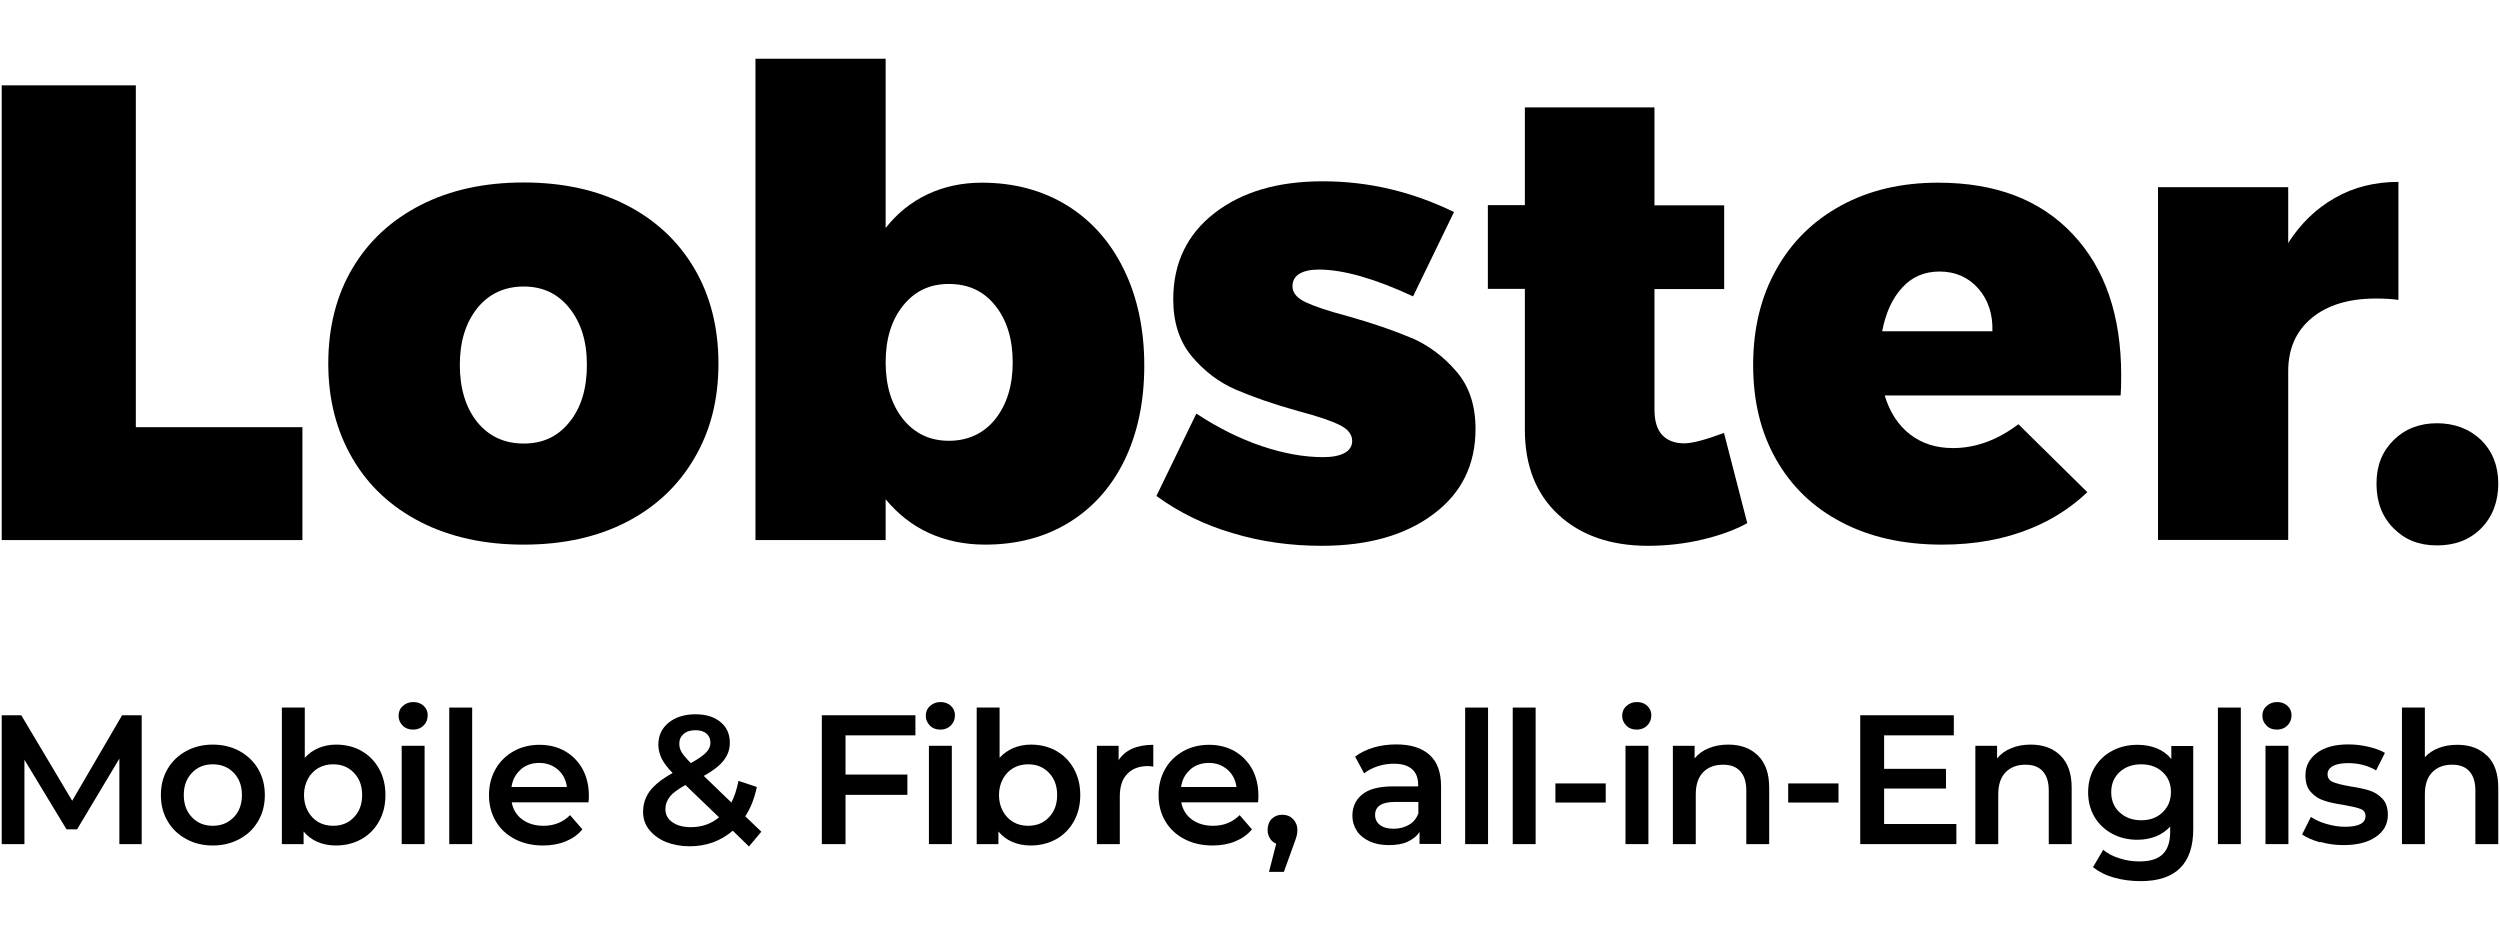 <svg width="127" height="47" viewBox="0 0 127 47" fill="none" xmlns="http://www.w3.org/2000/svg">
<path d="M20.465 36.865C20.326 36.735 20.247 36.565 20.247 36.365C20.247 36.164 20.316 35.994 20.465 35.864C20.605 35.734 20.784 35.664 20.992 35.664C21.201 35.664 21.38 35.724 21.52 35.854C21.659 35.984 21.728 36.145 21.728 36.335C21.728 36.545 21.659 36.715 21.52 36.855C21.38 36.995 21.201 37.065 20.983 37.065C20.764 37.065 20.595 36.995 20.455 36.865H20.465Z" fill="black" style="fill:black;fill-opacity:1;"/>
<path d="M20.406 37.886H21.569V42.881H20.406V37.886Z" fill="black" style="fill:black;fill-opacity:1;"/>
<path fill-rule="evenodd" clip-rule="evenodd" d="M19.252 39.047C19.033 38.657 18.735 38.356 18.357 38.146H18.367C17.989 37.936 17.561 37.826 17.074 37.826C16.756 37.826 16.457 37.886 16.189 37.996C15.91 38.116 15.682 38.276 15.483 38.497V35.944H14.319V42.881H15.423V42.24C15.612 42.47 15.851 42.65 16.129 42.77C16.408 42.891 16.726 42.951 17.064 42.951C17.541 42.951 17.979 42.841 18.357 42.63C18.735 42.42 19.033 42.12 19.252 41.73C19.471 41.339 19.58 40.899 19.58 40.388C19.58 39.878 19.471 39.438 19.252 39.047ZM18.397 40.388C18.397 40.859 18.258 41.229 17.979 41.519C17.701 41.81 17.352 41.95 16.925 41.95C16.646 41.95 16.388 41.89 16.169 41.76C15.95 41.63 15.771 41.449 15.642 41.209C15.512 40.979 15.443 40.699 15.443 40.388C15.443 40.078 15.512 39.808 15.642 39.568C15.771 39.327 15.95 39.147 16.169 39.017C16.398 38.887 16.646 38.827 16.925 38.827C17.352 38.827 17.701 38.967 17.979 39.257C18.258 39.548 18.397 39.918 18.397 40.388Z" fill="black" style="fill:black;fill-opacity:1;"/>
<path d="M6.064 42.881V38.537L3.916 42.13H3.379L1.241 38.597V42.881H0.087V36.335H1.081L3.667 40.679L6.203 36.335H7.198V42.881H6.064Z" fill="black" style="fill:black;fill-opacity:1;"/>
<path fill-rule="evenodd" clip-rule="evenodd" d="M9.456 42.62C9.048 42.4 8.74 42.1 8.511 41.709C8.282 41.319 8.173 40.879 8.173 40.388C8.173 39.898 8.282 39.458 8.511 39.067C8.74 38.677 9.048 38.377 9.456 38.156C9.853 37.936 10.311 37.826 10.808 37.826C11.306 37.826 11.773 37.936 12.171 38.156C12.569 38.377 12.887 38.677 13.116 39.067C13.344 39.458 13.454 39.898 13.454 40.388C13.454 40.879 13.344 41.319 13.116 41.709C12.887 42.1 12.579 42.4 12.171 42.62C11.763 42.841 11.316 42.951 10.808 42.951C10.301 42.951 9.853 42.841 9.456 42.62ZM11.872 41.519C12.151 41.229 12.29 40.859 12.29 40.388C12.29 39.918 12.151 39.548 11.872 39.257C11.594 38.967 11.236 38.827 10.808 38.827C10.381 38.827 10.033 38.967 9.754 39.257C9.476 39.548 9.336 39.918 9.336 40.388C9.336 40.859 9.476 41.229 9.754 41.519C10.033 41.81 10.381 41.95 10.808 41.95C11.236 41.95 11.584 41.81 11.872 41.519Z" fill="black" style="fill:black;fill-opacity:1;"/>
<path d="M23.986 35.944H22.822V42.881H23.986V35.944Z" fill="black" style="fill:black;fill-opacity:1;"/>
<path fill-rule="evenodd" clip-rule="evenodd" d="M29.894 40.759H25.995C26.065 41.129 26.244 41.419 26.532 41.63C26.821 41.84 27.179 41.95 27.606 41.95C28.153 41.95 28.601 41.77 28.959 41.409L29.585 42.13C29.367 42.4 29.078 42.6 28.74 42.74C28.402 42.881 28.014 42.951 27.586 42.951C27.039 42.951 26.562 42.84 26.144 42.62C25.727 42.4 25.408 42.1 25.18 41.709C24.951 41.319 24.841 40.879 24.841 40.388C24.841 39.898 24.951 39.468 25.17 39.077C25.389 38.687 25.697 38.386 26.085 38.166C26.473 37.946 26.92 37.836 27.407 37.836C27.895 37.836 28.322 37.946 28.7 38.156C29.078 38.377 29.377 38.677 29.595 39.067C29.804 39.458 29.914 39.908 29.914 40.418C29.914 40.498 29.914 40.618 29.894 40.769V40.759ZM26.453 39.097C26.194 39.317 26.035 39.618 25.985 39.978H28.8C28.75 39.618 28.601 39.327 28.342 39.097C28.084 38.877 27.775 38.757 27.398 38.757C27.02 38.757 26.711 38.867 26.453 39.087V39.097Z" fill="black" style="fill:black;fill-opacity:1;"/>
<path fill-rule="evenodd" clip-rule="evenodd" d="M37.224 42.2L38.039 42.991V43.011L38.676 42.25L37.86 41.469C38.129 41.059 38.328 40.559 38.447 39.978L37.512 39.668C37.432 40.098 37.313 40.458 37.154 40.769L35.752 39.417C36.219 39.157 36.557 38.897 36.766 38.627C36.975 38.356 37.075 38.066 37.075 37.726C37.075 37.285 36.915 36.935 36.597 36.675C36.279 36.415 35.861 36.285 35.334 36.285C34.767 36.285 34.31 36.435 33.962 36.715C33.613 37.005 33.444 37.376 33.444 37.836C33.444 38.076 33.504 38.306 33.613 38.537C33.723 38.757 33.912 39.007 34.17 39.267C33.633 39.568 33.255 39.868 33.017 40.178C32.788 40.488 32.669 40.839 32.669 41.249C32.669 41.579 32.768 41.89 32.977 42.15C33.186 42.41 33.464 42.62 33.822 42.77C34.18 42.911 34.588 42.991 35.036 42.991C35.891 42.991 36.617 42.72 37.224 42.2ZM36.527 41.52L34.817 39.878C34.449 40.088 34.18 40.278 34.031 40.468C33.882 40.659 33.802 40.869 33.802 41.109C33.802 41.379 33.922 41.609 34.16 41.77C34.399 41.94 34.717 42.02 35.115 42.02C35.652 42.02 36.13 41.85 36.527 41.52ZM34.508 37.786C34.508 37.576 34.578 37.416 34.727 37.285C34.877 37.155 35.075 37.095 35.334 37.095C35.573 37.095 35.762 37.155 35.891 37.266C36.02 37.376 36.09 37.536 36.09 37.726C36.09 37.906 36.02 38.076 35.871 38.226C35.722 38.386 35.463 38.557 35.095 38.767C34.867 38.537 34.708 38.346 34.628 38.216C34.548 38.076 34.508 37.936 34.508 37.786Z" fill="black" style="fill:black;fill-opacity:1;"/>
<path d="M42.952 37.356V39.347H46.095V40.378H42.952V42.881H41.749V36.335H46.503V37.356H42.952Z" fill="black" style="fill:black;fill-opacity:1;"/>
<path d="M47.03 36.365C47.03 36.565 47.109 36.735 47.248 36.865H47.239C47.378 36.995 47.547 37.065 47.766 37.065C47.984 37.065 48.163 36.995 48.303 36.855C48.442 36.715 48.512 36.545 48.512 36.335C48.512 36.145 48.442 35.984 48.303 35.854C48.163 35.724 47.984 35.664 47.776 35.664C47.567 35.664 47.388 35.734 47.248 35.864C47.099 35.994 47.03 36.164 47.03 36.365Z" fill="black" style="fill:black;fill-opacity:1;"/>
<path d="M48.352 37.886H47.189V42.881H48.352V37.886Z" fill="black" style="fill:black;fill-opacity:1;"/>
<path fill-rule="evenodd" clip-rule="evenodd" d="M53.654 38.146C54.032 38.356 54.33 38.657 54.549 39.047C54.767 39.438 54.877 39.878 54.877 40.388C54.877 40.899 54.767 41.339 54.549 41.73C54.33 42.12 54.032 42.42 53.654 42.63C53.276 42.841 52.838 42.951 52.361 42.951C52.023 42.951 51.704 42.891 51.426 42.77C51.147 42.65 50.909 42.47 50.72 42.24V42.881H49.616V35.944H50.779V38.497C50.978 38.276 51.207 38.116 51.486 37.996C51.754 37.886 52.052 37.826 52.371 37.826C52.858 37.826 53.286 37.936 53.663 38.146H53.654ZM53.286 41.519C53.564 41.229 53.703 40.859 53.703 40.388C53.703 39.918 53.564 39.548 53.286 39.257C53.007 38.967 52.659 38.827 52.231 38.827C51.953 38.827 51.704 38.887 51.475 39.017C51.257 39.147 51.078 39.327 50.948 39.568C50.819 39.808 50.749 40.078 50.749 40.388C50.749 40.699 50.819 40.979 50.948 41.209C51.078 41.449 51.257 41.63 51.475 41.76C51.694 41.89 51.953 41.95 52.231 41.95C52.659 41.95 53.007 41.81 53.286 41.519Z" fill="black" style="fill:black;fill-opacity:1;"/>
<path d="M58.587 38.947V37.836C57.747 37.838 57.163 38.098 56.826 38.617V37.886H55.722V42.881H56.886V40.458C56.886 39.968 57.005 39.578 57.264 39.317C57.513 39.047 57.871 38.917 58.318 38.917C58.398 38.917 58.487 38.927 58.587 38.947Z" fill="black" style="fill:black;fill-opacity:1;"/>
<path fill-rule="evenodd" clip-rule="evenodd" d="M63.907 40.759H60.009C60.078 41.129 60.258 41.419 60.546 41.63C60.834 41.84 61.192 41.95 61.62 41.95C62.167 41.95 62.614 41.77 62.973 41.409L63.599 42.13C63.38 42.4 63.092 42.6 62.754 42.74C62.416 42.881 62.028 42.951 61.6 42.951C61.053 42.951 60.576 42.84 60.158 42.62C59.74 42.4 59.422 42.1 59.193 41.709C58.965 41.319 58.855 40.879 58.855 40.388C58.855 39.898 58.965 39.468 59.183 39.077C59.402 38.687 59.71 38.386 60.098 38.166C60.486 37.946 60.934 37.836 61.421 37.836C61.908 37.836 62.336 37.946 62.714 38.156C63.092 38.377 63.39 38.677 63.609 39.067C63.818 39.458 63.927 39.908 63.927 40.418C63.927 40.498 63.927 40.618 63.907 40.769V40.759ZM60.466 39.097C60.208 39.317 60.049 39.618 59.999 39.978H62.813C62.764 39.618 62.614 39.327 62.356 39.097C62.097 38.877 61.789 38.757 61.411 38.757C61.033 38.757 60.725 38.867 60.466 39.087V39.097Z" fill="black" style="fill:black;fill-opacity:1;"/>
<path d="M65.906 42.17C65.906 41.94 65.827 41.75 65.688 41.609L65.678 41.599C65.538 41.459 65.359 41.389 65.141 41.389C64.922 41.389 64.743 41.459 64.603 41.599C64.464 41.74 64.395 41.93 64.395 42.16C64.395 42.33 64.434 42.46 64.514 42.59C64.594 42.72 64.693 42.8 64.832 42.861L64.464 44.292H65.22L65.729 42.883C65.793 42.707 65.841 42.575 65.867 42.48C65.896 42.37 65.906 42.27 65.906 42.17Z" fill="black" style="fill:black;fill-opacity:1;"/>
<path fill-rule="evenodd" clip-rule="evenodd" d="M72.63 38.356C73.017 38.707 73.206 39.237 73.206 39.948V42.871H72.112V42.26C71.973 42.48 71.764 42.64 71.506 42.761C71.247 42.881 70.929 42.931 70.551 42.931C70.173 42.931 69.855 42.871 69.576 42.74C69.298 42.61 69.079 42.44 68.93 42.21C68.781 41.98 68.701 41.73 68.701 41.439C68.701 40.989 68.87 40.629 69.198 40.358C69.527 40.088 70.054 39.948 70.76 39.948H72.043V39.878C72.043 39.528 71.943 39.257 71.734 39.077C71.526 38.887 71.217 38.797 70.809 38.797C70.531 38.797 70.253 38.837 69.984 38.927C69.716 39.017 69.487 39.137 69.298 39.287L68.84 38.437C69.099 38.236 69.417 38.086 69.775 37.976C70.133 37.866 70.531 37.816 70.939 37.816C71.665 37.816 72.232 37.996 72.62 38.346L72.63 38.356ZM71.575 41.9C71.804 41.77 71.963 41.569 72.053 41.319V40.739H70.859C70.193 40.739 69.855 40.959 69.855 41.399C69.855 41.609 69.934 41.78 70.103 41.91C70.272 42.04 70.501 42.1 70.8 42.1C71.098 42.1 71.347 42.03 71.575 41.9Z" fill="black" style="fill:black;fill-opacity:1;"/>
<path d="M75.593 35.944H74.43V42.881H75.593V35.944Z" fill="black" style="fill:black;fill-opacity:1;"/>
<path d="M76.847 35.944H78.01V42.881H76.847V35.944Z" fill="black" style="fill:black;fill-opacity:1;"/>
<path d="M81.571 39.798H79.015V40.769H81.571V39.798Z" fill="black" style="fill:black;fill-opacity:1;"/>
<path d="M82.625 36.865C82.486 36.735 82.406 36.565 82.406 36.365C82.406 36.164 82.476 35.994 82.625 35.864C82.764 35.734 82.943 35.664 83.152 35.664C83.361 35.664 83.54 35.724 83.679 35.854C83.818 35.984 83.888 36.145 83.888 36.335C83.888 36.545 83.818 36.715 83.679 36.855C83.54 36.995 83.361 37.065 83.142 37.065C82.923 37.065 82.754 36.995 82.615 36.865H82.625Z" fill="black" style="fill:black;fill-opacity:1;"/>
<path d="M82.575 37.886H83.739V42.881H82.575V37.886Z" fill="black" style="fill:black;fill-opacity:1;"/>
<path d="M89.875 40.018C89.875 39.297 89.686 38.757 89.308 38.386L89.298 38.377C88.92 38.006 88.423 37.826 87.796 37.826C87.428 37.826 87.1 37.886 86.812 38.006C86.523 38.116 86.275 38.296 86.086 38.527V37.886H84.982V42.881H86.145V40.358C86.145 39.868 86.265 39.498 86.513 39.237C86.762 38.977 87.1 38.847 87.528 38.847C87.906 38.847 88.194 38.947 88.403 39.177C88.612 39.407 88.712 39.728 88.712 40.168V42.881H89.875V40.018Z" fill="black" style="fill:black;fill-opacity:1;"/>
<path d="M90.84 39.798H93.396V40.769H90.84V39.798Z" fill="black" style="fill:black;fill-opacity:1;"/>
<path d="M99.383 42.881V41.86H95.713V40.058H98.856V39.057H95.713V37.356H99.254V36.335H94.5V42.881H99.383Z" fill="black" style="fill:black;fill-opacity:1;"/>
<path d="M104.674 38.386C105.052 38.757 105.241 39.297 105.241 40.018V42.881H104.077V40.168C104.077 39.728 103.978 39.407 103.769 39.177C103.56 38.947 103.272 38.847 102.894 38.847C102.466 38.847 102.128 38.977 101.879 39.237C101.631 39.498 101.511 39.868 101.511 40.358V42.881H100.348V37.886H101.452V38.527C101.641 38.296 101.889 38.116 102.178 38.006C102.466 37.886 102.794 37.826 103.162 37.826C103.789 37.826 104.286 38.006 104.664 38.377L104.674 38.386Z" fill="black" style="fill:black;fill-opacity:1;"/>
<path fill-rule="evenodd" clip-rule="evenodd" d="M111.417 42.12V37.886L111.407 37.896H110.303V38.557C110.105 38.316 109.866 38.136 109.568 38.016C109.269 37.896 108.941 37.836 108.583 37.836C108.115 37.836 107.688 37.936 107.31 38.136C106.922 38.337 106.624 38.627 106.405 38.987C106.186 39.357 106.077 39.778 106.077 40.248C106.077 40.719 106.186 41.139 106.405 41.509C106.624 41.87 106.932 42.16 107.31 42.36C107.688 42.56 108.115 42.66 108.583 42.66C108.921 42.66 109.229 42.6 109.518 42.49C109.806 42.37 110.045 42.21 110.244 41.99V42.25C110.244 42.761 110.124 43.141 109.866 43.391C109.617 43.641 109.219 43.761 108.672 43.761C108.334 43.761 107.996 43.711 107.668 43.601C107.33 43.501 107.061 43.351 106.842 43.171L106.325 44.052C106.614 44.282 106.962 44.462 107.389 44.582C107.817 44.702 108.265 44.762 108.742 44.762C110.522 44.762 111.417 43.882 111.417 42.12ZM110.284 40.238C110.284 40.659 110.134 41.009 109.856 41.269C109.577 41.539 109.219 41.669 108.772 41.669C108.324 41.669 107.956 41.529 107.678 41.269C107.389 41.009 107.25 40.659 107.25 40.238C107.25 39.818 107.399 39.477 107.678 39.217C107.966 38.957 108.334 38.827 108.772 38.827C109.209 38.827 109.577 38.957 109.856 39.217C110.144 39.477 110.284 39.818 110.284 40.238Z" fill="black" style="fill:black;fill-opacity:1;"/>
<path d="M112.67 35.944H113.834V42.881H112.67V35.944Z" fill="black" style="fill:black;fill-opacity:1;"/>
<path d="M114.928 36.365C114.928 36.565 115.008 36.735 115.147 36.865H115.137C115.276 36.995 115.445 37.065 115.664 37.065C115.883 37.065 116.062 36.995 116.201 36.855C116.34 36.715 116.41 36.545 116.41 36.335C116.41 36.145 116.34 35.984 116.201 35.854C116.062 35.724 115.883 35.664 115.674 35.664C115.465 35.664 115.286 35.734 115.147 35.864C114.998 35.994 114.928 36.164 114.928 36.365Z" fill="black" style="fill:black;fill-opacity:1;"/>
<path d="M116.251 37.886H115.087V42.881H116.251V37.886Z" fill="black" style="fill:black;fill-opacity:1;"/>
<path d="M117.862 42.791C117.474 42.68 117.176 42.55 116.947 42.39L117.394 41.499C117.613 41.65 117.882 41.77 118.2 41.86C118.518 41.95 118.817 42 119.125 42C119.821 42 120.169 41.82 120.169 41.449C120.169 41.279 120.08 41.149 119.901 41.089C119.722 41.019 119.443 40.959 119.055 40.889C118.648 40.829 118.309 40.759 118.061 40.669C117.802 40.589 117.583 40.448 117.394 40.238C117.205 40.038 117.116 39.758 117.116 39.387C117.116 38.917 117.315 38.537 117.703 38.246C118.091 37.956 118.628 37.816 119.294 37.816C119.632 37.816 119.98 37.856 120.318 37.936C120.657 38.016 120.935 38.116 121.154 38.246L120.706 39.137C120.289 38.887 119.811 38.767 119.284 38.767C118.946 38.767 118.687 38.817 118.508 38.917C118.329 39.017 118.24 39.157 118.24 39.327C118.24 39.517 118.329 39.648 118.518 39.728C118.707 39.808 118.996 39.878 119.393 39.948C119.791 40.008 120.12 40.078 120.368 40.158C120.627 40.238 120.836 40.378 121.025 40.569C121.204 40.759 121.303 41.039 121.303 41.389C121.303 41.86 121.104 42.23 120.696 42.51C120.299 42.791 119.742 42.931 119.055 42.931C118.648 42.931 118.26 42.881 117.872 42.77L117.862 42.791Z" fill="black" style="fill:black;fill-opacity:1;"/>
<path d="M126.912 40.018C126.912 39.297 126.723 38.757 126.345 38.386H126.335C125.957 38.016 125.46 37.836 124.834 37.836C124.486 37.836 124.167 37.886 123.889 37.996C123.61 38.106 123.372 38.256 123.183 38.467V35.944H122.019V42.881H123.183V40.358C123.183 39.868 123.302 39.498 123.551 39.237C123.799 38.977 124.137 38.847 124.565 38.847C124.943 38.847 125.231 38.947 125.44 39.177C125.649 39.407 125.749 39.728 125.749 40.168V42.881H126.912V40.018Z" fill="black" style="fill:black;fill-opacity:1;"/>
<path fill-rule="evenodd" clip-rule="evenodd" d="M54.2 10.431C55.444 11.202 56.408 12.283 57.095 13.694C57.781 15.095 58.129 16.727 58.129 18.569C58.129 20.41 57.791 21.992 57.134 23.363C56.468 24.734 55.523 25.795 54.3 26.546C53.077 27.296 51.654 27.667 50.043 27.667C48.999 27.667 48.044 27.466 47.189 27.076C46.334 26.686 45.608 26.105 44.991 25.365V27.436H38.377V2.984H44.991V11.582C45.578 10.832 46.294 10.261 47.119 9.871C47.945 9.48 48.87 9.28 49.874 9.28C51.515 9.28 52.957 9.67 54.2 10.431ZM50.56 21.291C51.147 20.55 51.446 19.589 51.446 18.408C51.446 17.227 51.147 16.256 50.56 15.526C49.974 14.785 49.188 14.425 48.203 14.425C47.219 14.425 46.463 14.795 45.876 15.526C45.289 16.256 44.991 17.217 44.991 18.408C44.991 19.599 45.289 20.56 45.876 21.291C46.463 22.022 47.239 22.392 48.203 22.392C49.168 22.392 49.974 22.022 50.56 21.291Z" fill="#EB5078" style="fill:#EB5078;fill:color(display-p3 0.922 0.314 0.471);fill-opacity:1;"/>
<path d="M6.9 4.336H0.087V27.436H15.363V21.701H6.9V4.336Z" fill="#EB5078" style="fill:#EB5078;fill:color(display-p3 0.922 0.314 0.471);fill-opacity:1;"/>
<path fill-rule="evenodd" clip-rule="evenodd" d="M35.264 13.624C34.449 12.243 33.295 11.172 31.813 10.411C30.321 9.65 28.591 9.27 26.602 9.27C24.613 9.27 22.872 9.65 21.38 10.411C19.888 11.172 18.725 12.243 17.909 13.624C17.084 15.005 16.676 16.647 16.676 18.468C16.676 20.29 17.094 21.901 17.909 23.293C18.725 24.694 19.888 25.765 21.38 26.526C22.872 27.286 24.613 27.667 26.602 27.667C28.591 27.667 30.331 27.286 31.813 26.526C33.295 25.765 34.449 24.684 35.264 23.293C36.09 21.901 36.497 20.31 36.497 18.468C36.497 16.627 36.08 15.005 35.264 13.624ZM23.359 18.538C23.359 17.347 23.658 16.396 24.244 15.656C24.831 14.925 25.637 14.555 26.602 14.555C27.566 14.555 28.342 14.915 28.929 15.656C29.516 16.396 29.814 17.327 29.814 18.538C29.814 19.75 29.516 20.72 28.929 21.441C28.342 22.172 27.586 22.532 26.602 22.532C25.617 22.532 24.831 22.162 24.244 21.441C23.658 20.71 23.359 19.73 23.359 18.538Z" fill="#EB5078" style="fill:#EB5078;fill:color(display-p3 0.922 0.314 0.471);fill-opacity:1;"/>
<path d="M121.84 9.24C120.646 9.24 119.562 9.51 118.618 10.051C117.663 10.591 116.877 11.352 116.241 12.343V9.51H109.627V27.427H116.241V18.859C116.241 17.718 116.638 16.817 117.434 16.156C118.23 15.496 119.324 15.165 120.696 15.165C121.193 15.165 121.581 15.195 121.84 15.235V9.24Z" fill="#EB5078" style="fill:#EB5078;fill:color(display-p3 0.922 0.314 0.471);fill-opacity:1;"/>
<path d="M126.047 22.362C126.624 22.932 126.912 23.673 126.912 24.574C126.912 25.475 126.624 26.245 126.047 26.836C125.47 27.416 124.724 27.707 123.799 27.707C122.874 27.707 122.168 27.416 121.591 26.836C121.015 26.255 120.726 25.505 120.726 24.574C120.726 23.643 121.015 22.942 121.591 22.362C122.168 21.791 122.904 21.501 123.799 21.501C124.694 21.501 125.46 21.791 126.047 22.362Z" fill="#EB5078" style="fill:#EB5078;fill:color(display-p3 0.922 0.314 0.471);fill-opacity:1;"/>
<path fill-rule="evenodd" clip-rule="evenodd" d="M99.214 22.762C100.368 22.762 101.472 22.352 102.536 21.551L106.037 25.004C105.211 25.785 104.256 26.406 103.162 26.846C101.82 27.396 100.318 27.667 98.657 27.667C96.688 27.667 94.987 27.286 93.545 26.526C92.103 25.775 90.999 24.704 90.223 23.333C89.447 21.962 89.06 20.39 89.06 18.538C89.06 16.687 89.457 15.065 90.243 13.674C91.019 12.283 92.123 11.202 93.545 10.431C94.967 9.66 96.598 9.28 98.458 9.28C101.382 9.28 103.66 10.151 105.301 11.902C106.942 13.644 107.757 16.036 107.757 19.069C107.757 19.529 107.747 19.87 107.727 20.09H95.743C96.002 20.951 96.439 21.611 97.036 22.072C97.633 22.532 98.359 22.762 99.214 22.762ZM98.528 13.794C97.762 13.794 97.125 14.064 96.628 14.615C96.121 15.165 95.793 15.906 95.614 16.827H101.213C101.243 15.956 100.994 15.225 100.497 14.655C99.99 14.084 99.333 13.794 98.528 13.794Z" fill="#EB5078" style="fill:#EB5078;fill:color(display-p3 0.922 0.314 0.471);fill-opacity:1;"/>
<path d="M71.744 17.187C70.879 16.817 69.795 16.436 68.482 16.066C67.498 15.806 66.781 15.566 66.334 15.356C65.886 15.145 65.658 14.875 65.658 14.545C65.658 14.265 65.777 14.044 66.016 13.904C66.254 13.764 66.583 13.694 67 13.694C68.243 13.694 69.845 14.155 71.784 15.055L73.863 10.771C71.724 9.73 69.507 9.21 67.199 9.21C64.892 9.21 63.092 9.75 61.699 10.822C60.307 11.902 59.601 13.364 59.601 15.205C59.601 16.387 59.919 17.357 60.546 18.108C61.182 18.859 61.918 19.419 62.773 19.79C63.629 20.16 64.683 20.53 65.946 20.881C66.931 21.141 67.637 21.381 68.055 21.591C68.482 21.801 68.691 22.072 68.691 22.402C68.691 22.662 68.562 22.872 68.303 23.012C68.044 23.153 67.677 23.223 67.219 23.223C66.234 23.223 65.19 23.032 64.096 22.662C62.992 22.292 61.888 21.741 60.774 21.011L58.745 25.195C59.899 26.035 61.192 26.666 62.624 27.086C64.056 27.517 65.558 27.727 67.13 27.727C69.487 27.727 71.376 27.196 72.808 26.125C74.241 25.064 74.957 23.613 74.957 21.791C74.957 20.6 74.638 19.629 73.992 18.879C73.346 18.118 72.59 17.558 71.734 17.177L71.744 17.187Z" fill="#EB5078" style="fill:#EB5078;fill:color(display-p3 0.922 0.314 0.471);fill-opacity:1;"/>
<path d="M86.454 27.416C87.359 27.206 88.125 26.926 88.761 26.576L87.578 21.992C86.643 22.342 85.966 22.522 85.549 22.522C85.071 22.522 84.693 22.372 84.435 22.092C84.176 21.811 84.047 21.381 84.047 20.811V14.685H87.588V10.431H84.047V5.457H77.463V10.421H75.583V14.675H77.463V21.831C77.463 23.653 78.03 25.094 79.164 26.145C80.297 27.196 81.819 27.727 83.719 27.727C84.634 27.727 85.549 27.627 86.454 27.416Z" fill="#EB5078" style="fill:#EB5078;fill:color(display-p3 0.922 0.314 0.471);fill-opacity:1;"/>
</svg>
